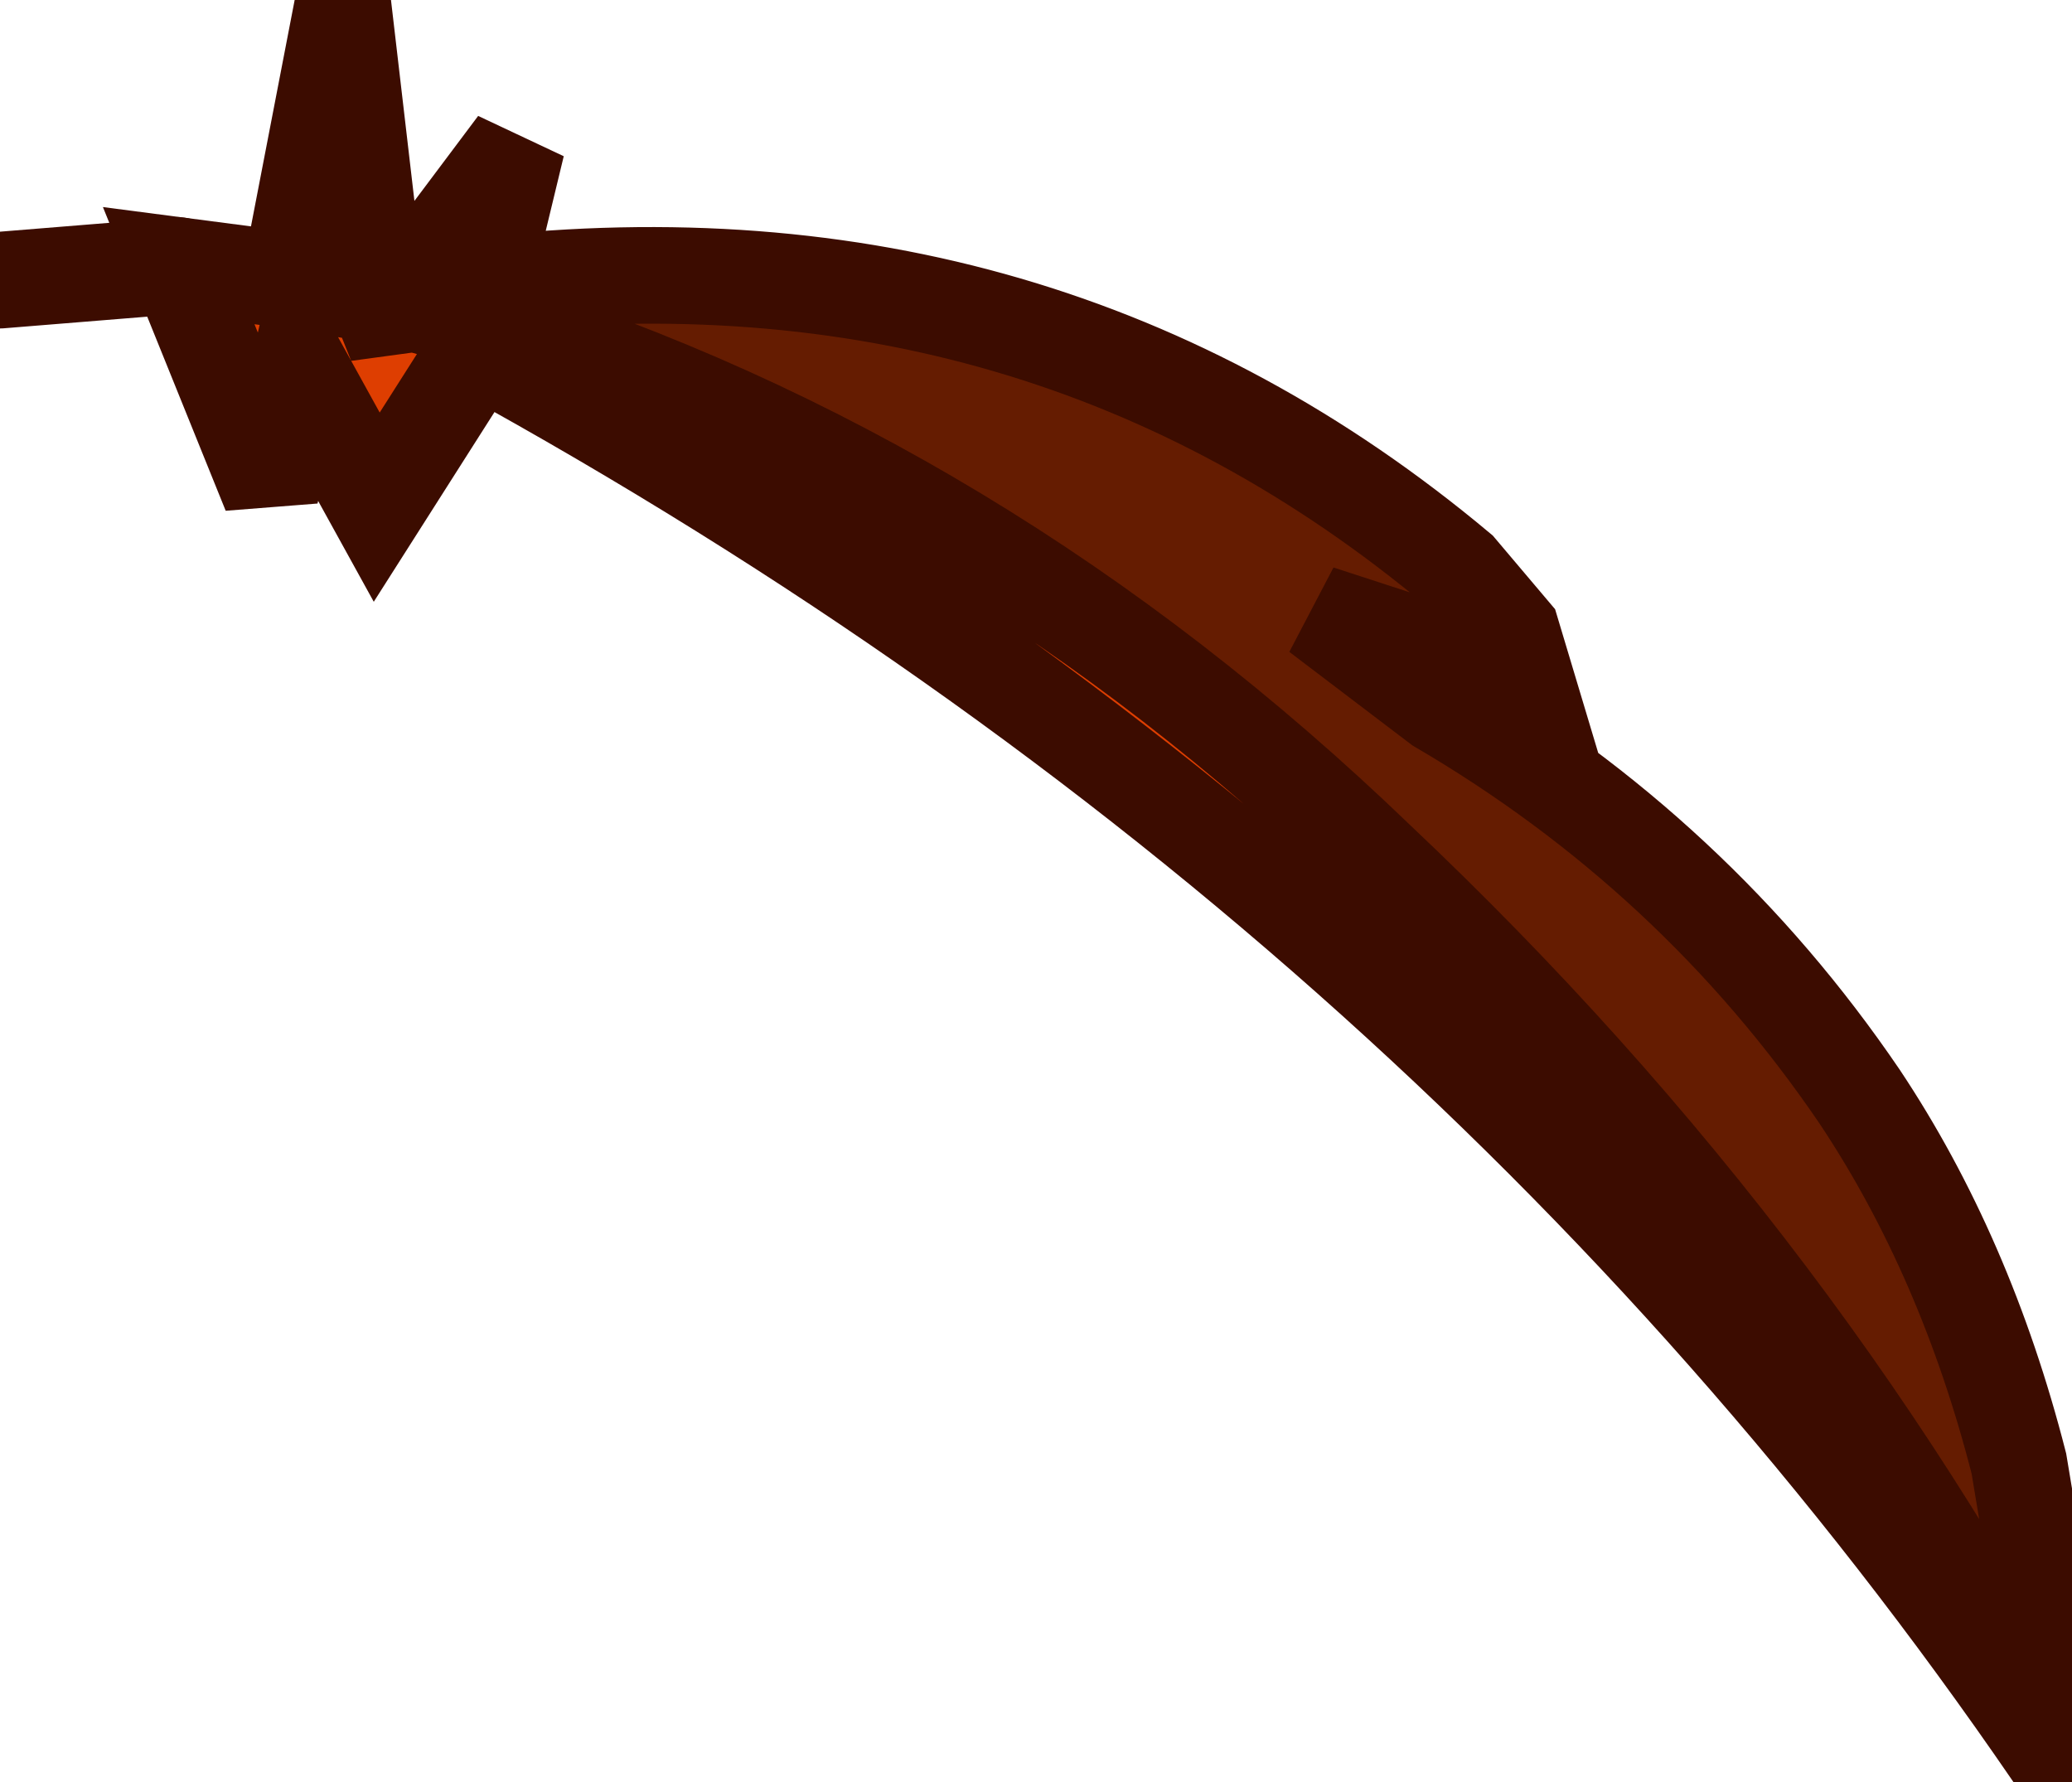 <?xml version="1.0" encoding="UTF-8" standalone="no"?>
<svg xmlns:ffdec="https://www.free-decompiler.com/flash" xmlns:xlink="http://www.w3.org/1999/xlink" ffdec:objectType="shape" height="18.45px" width="21.45px" xmlns="http://www.w3.org/2000/svg">
  <g transform="matrix(1.0, 0.0, 0.0, 1.0, 0.0, 0.05)">
    <path d="M4.15 3.05 L5.35 1.45 5.0 2.9 Q10.8 2.25 15.1 5.85 L15.65 6.5 15.8 7.0 13.65 6.3 14.9 7.25 Q17.55 8.8 19.25 11.3 20.35 12.95 20.9 15.1 L21.45 18.4 Q18.75 13.1 14.25 8.85 10.15 4.9 5.05 3.3 L4.15 3.05 M3.9 3.0 L3.0 2.85 3.55 0.0 3.9 3.0" fill="#651c01" fill-rule="evenodd" stroke="none"/>
    <path d="M21.45 18.4 Q15.25 9.2 4.95 3.55 L3.9 5.2 3.1 3.75 2.8 5.05 1.85 2.7 3.0 2.85 3.9 3.0 4.1 3.5 4.15 3.05 5.05 3.3 Q10.15 4.9 14.25 8.85 18.75 13.1 21.45 18.4" fill="#de3e01" fill-rule="evenodd" stroke="none"/>
    <path d="M4.15 3.05 L5.35 1.45 5.0 2.9 Q10.8 2.25 15.1 5.85 L15.65 6.5 15.8 7.0 13.65 6.3 14.9 7.25 Q17.55 8.8 19.25 11.3 20.35 12.95 20.9 15.1 L21.45 18.4 Q15.25 9.2 4.95 3.55 L3.9 5.2 3.1 3.75 2.8 5.05 1.85 2.7 3.0 2.85 3.9 3.0 3.55 0.0 3.0 2.85 M4.15 3.05 L3.9 3.0 4.1 3.5 4.15 3.05 5.05 3.3 Q10.15 4.9 14.25 8.85 18.75 13.1 21.45 18.4" ffdec:has-small-stroke="true" ffdec:original-stroke-width="0.05" fill="none" stroke="#3c0c00" stroke-linecap="round" stroke-linejoin="miter-clip" stroke-miterlimit="3.0" stroke-width="1.0"/>
    <path d="M1.85 2.7 L0.0 2.85" ffdec:has-small-stroke="true" ffdec:original-stroke-width="0.05" fill="none" stroke="#3c0c00" stroke-linecap="round" stroke-linejoin="miter-clip" stroke-miterlimit="3.0" stroke-width="1.0"/>
  </g>
</svg>
